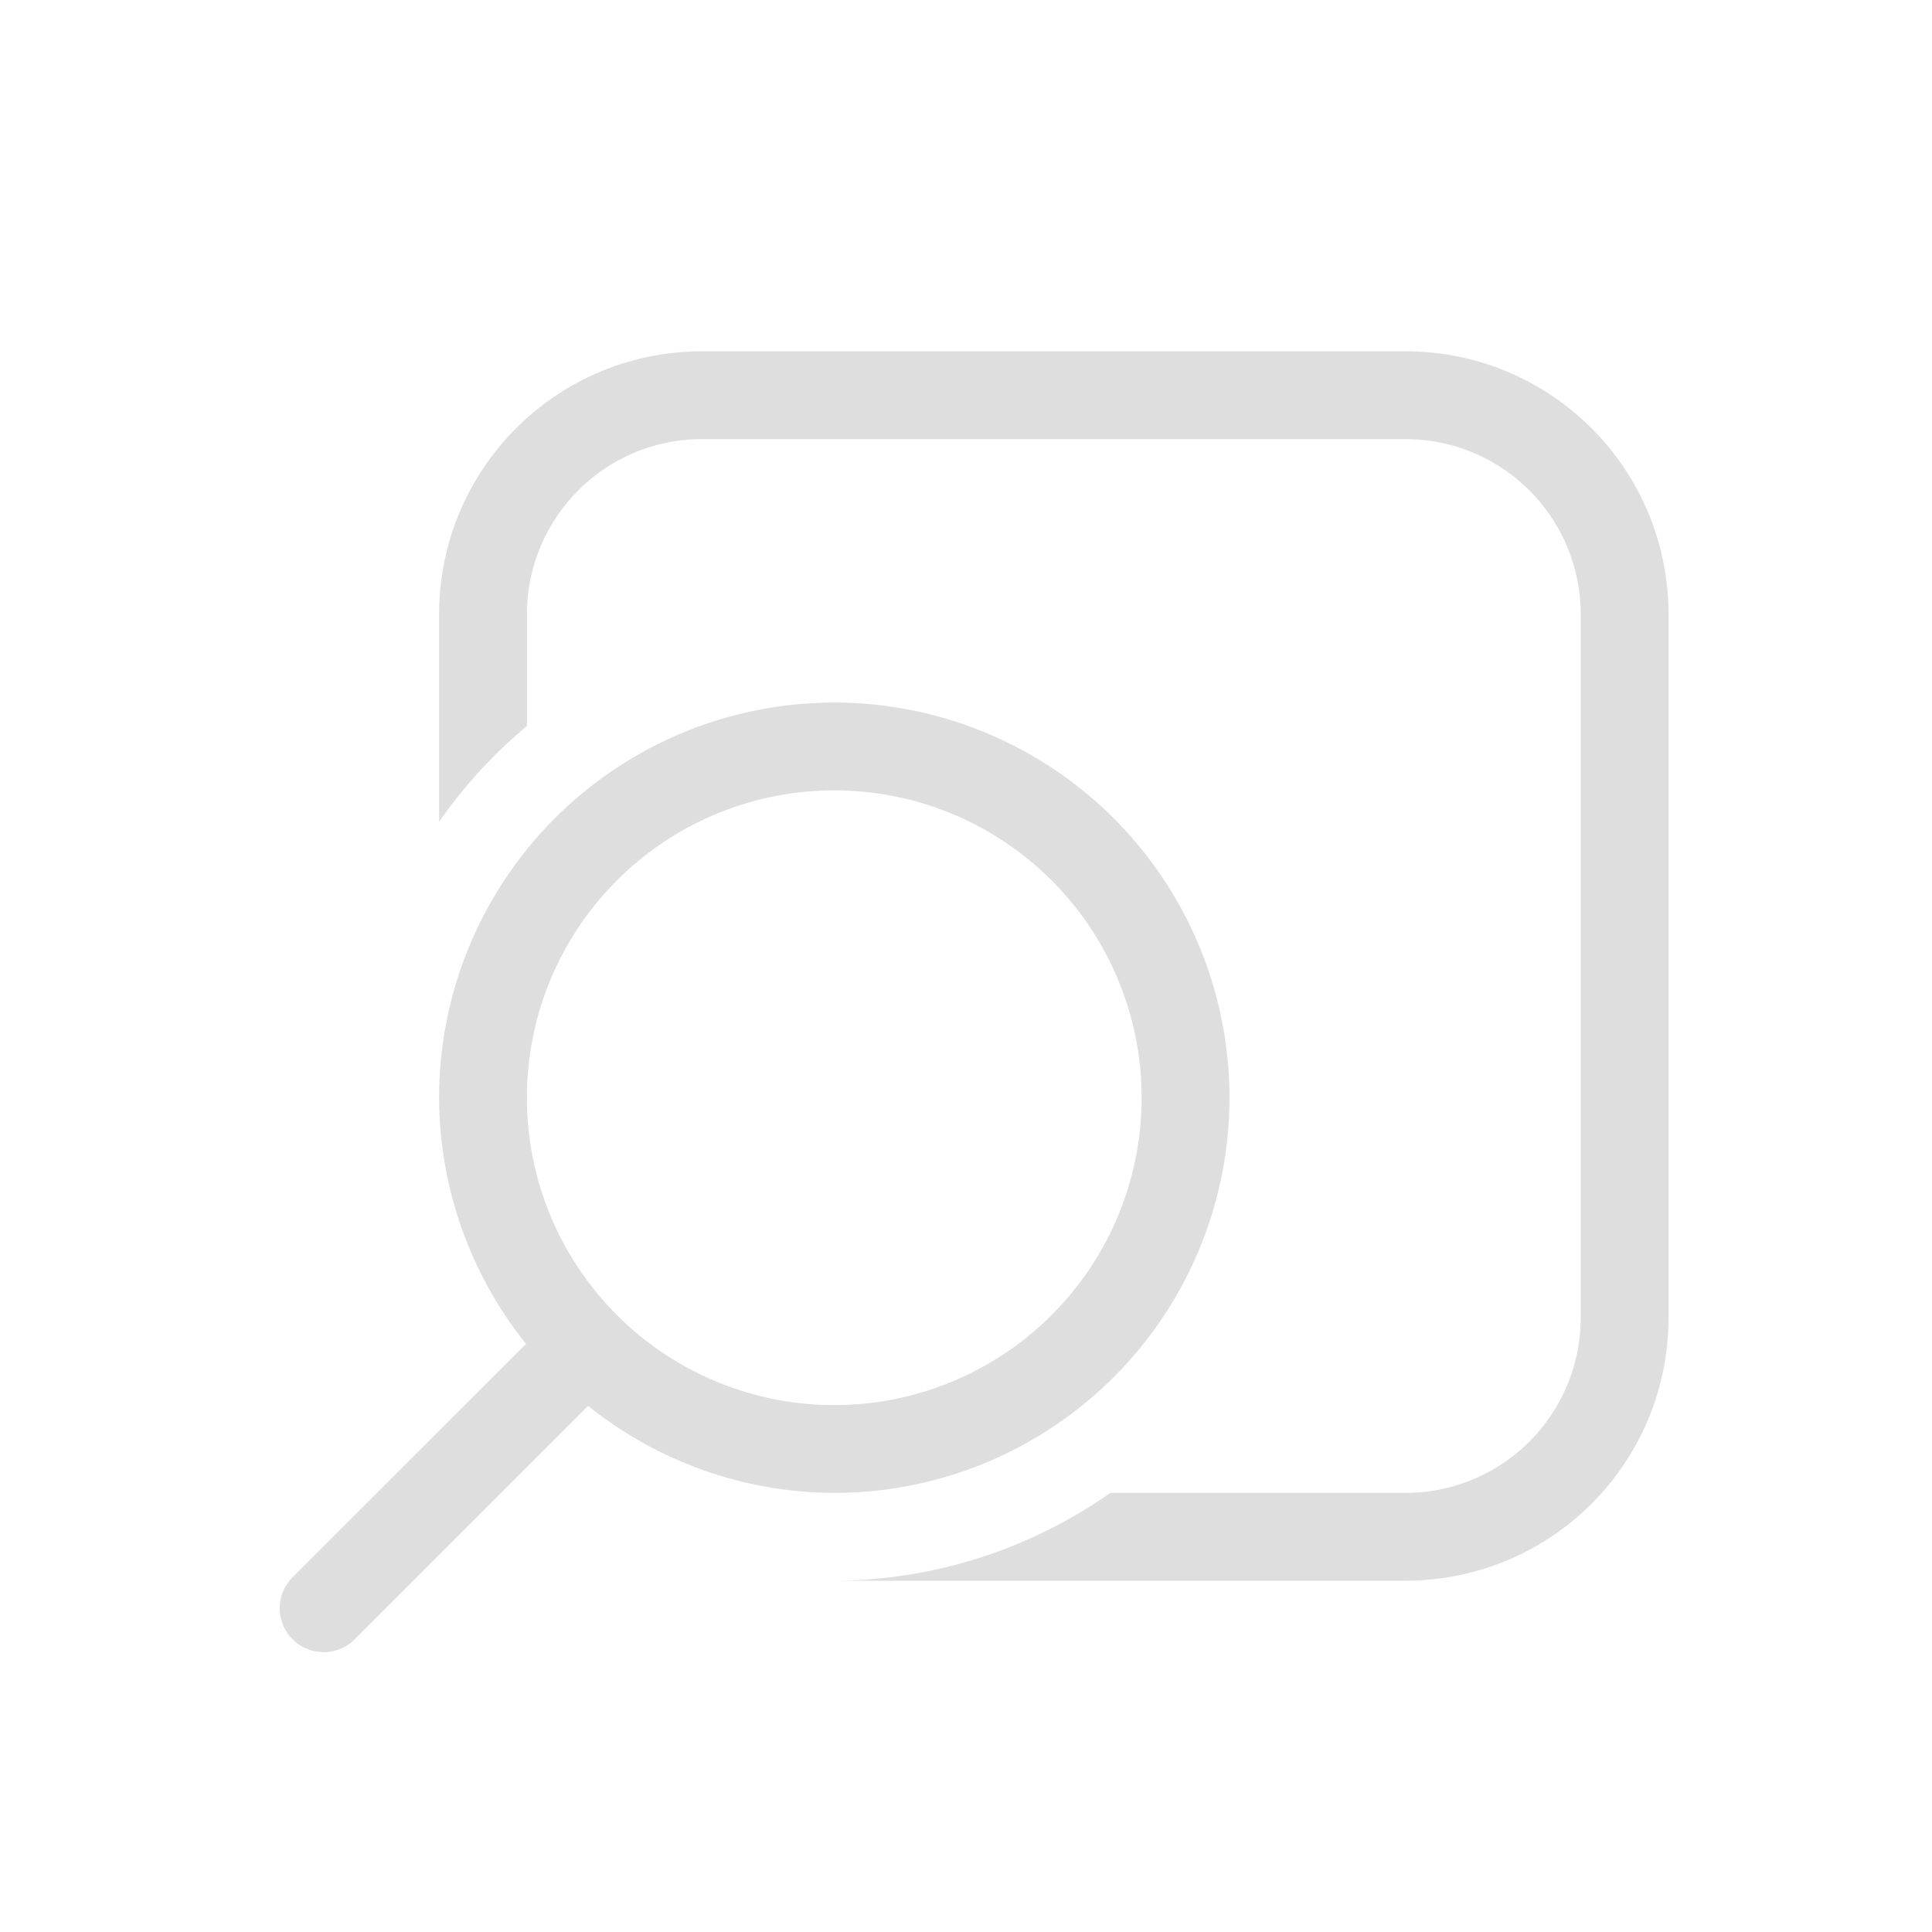 <svg xmlns="http://www.w3.org/2000/svg" width="16" height="16" viewBox="-3 -3 22 22">
<style id="current-color-scheme" type="text/css">
.ColorScheme-Contrast{color:#dedede}
</style>
<path d="M5 1C3.338 1 2 2.338 2 4v2.357c.283-.406.62-.773 1-1.09V4c0-1.108.892-2 2-2h8c1.108 0 2 .892 2 2v8c0 1.108-.892 2-2 2H9.643A5.5 5.5 0 0 1 6.5 15H13c1.662 0 3-1.338 3-3V4c0-1.662-1.338-3-3-3zm1.5 4A4.5 4.5 0 0 0 2 9.5a4.5 4.5 0 0 0 .99 2.803L.332 14.96a.499.499 0 1 0 .707.707l2.658-2.658A4.5 4.5 0 0 0 6.5 14a4.5 4.5 0 1 0 0-9m0 1a3.5 3.5 0 1 1 0 7 3.5 3.5 0 0 1 0-7" class="ColorScheme-Contrast" style="fill:currentColor"/>
</svg>
